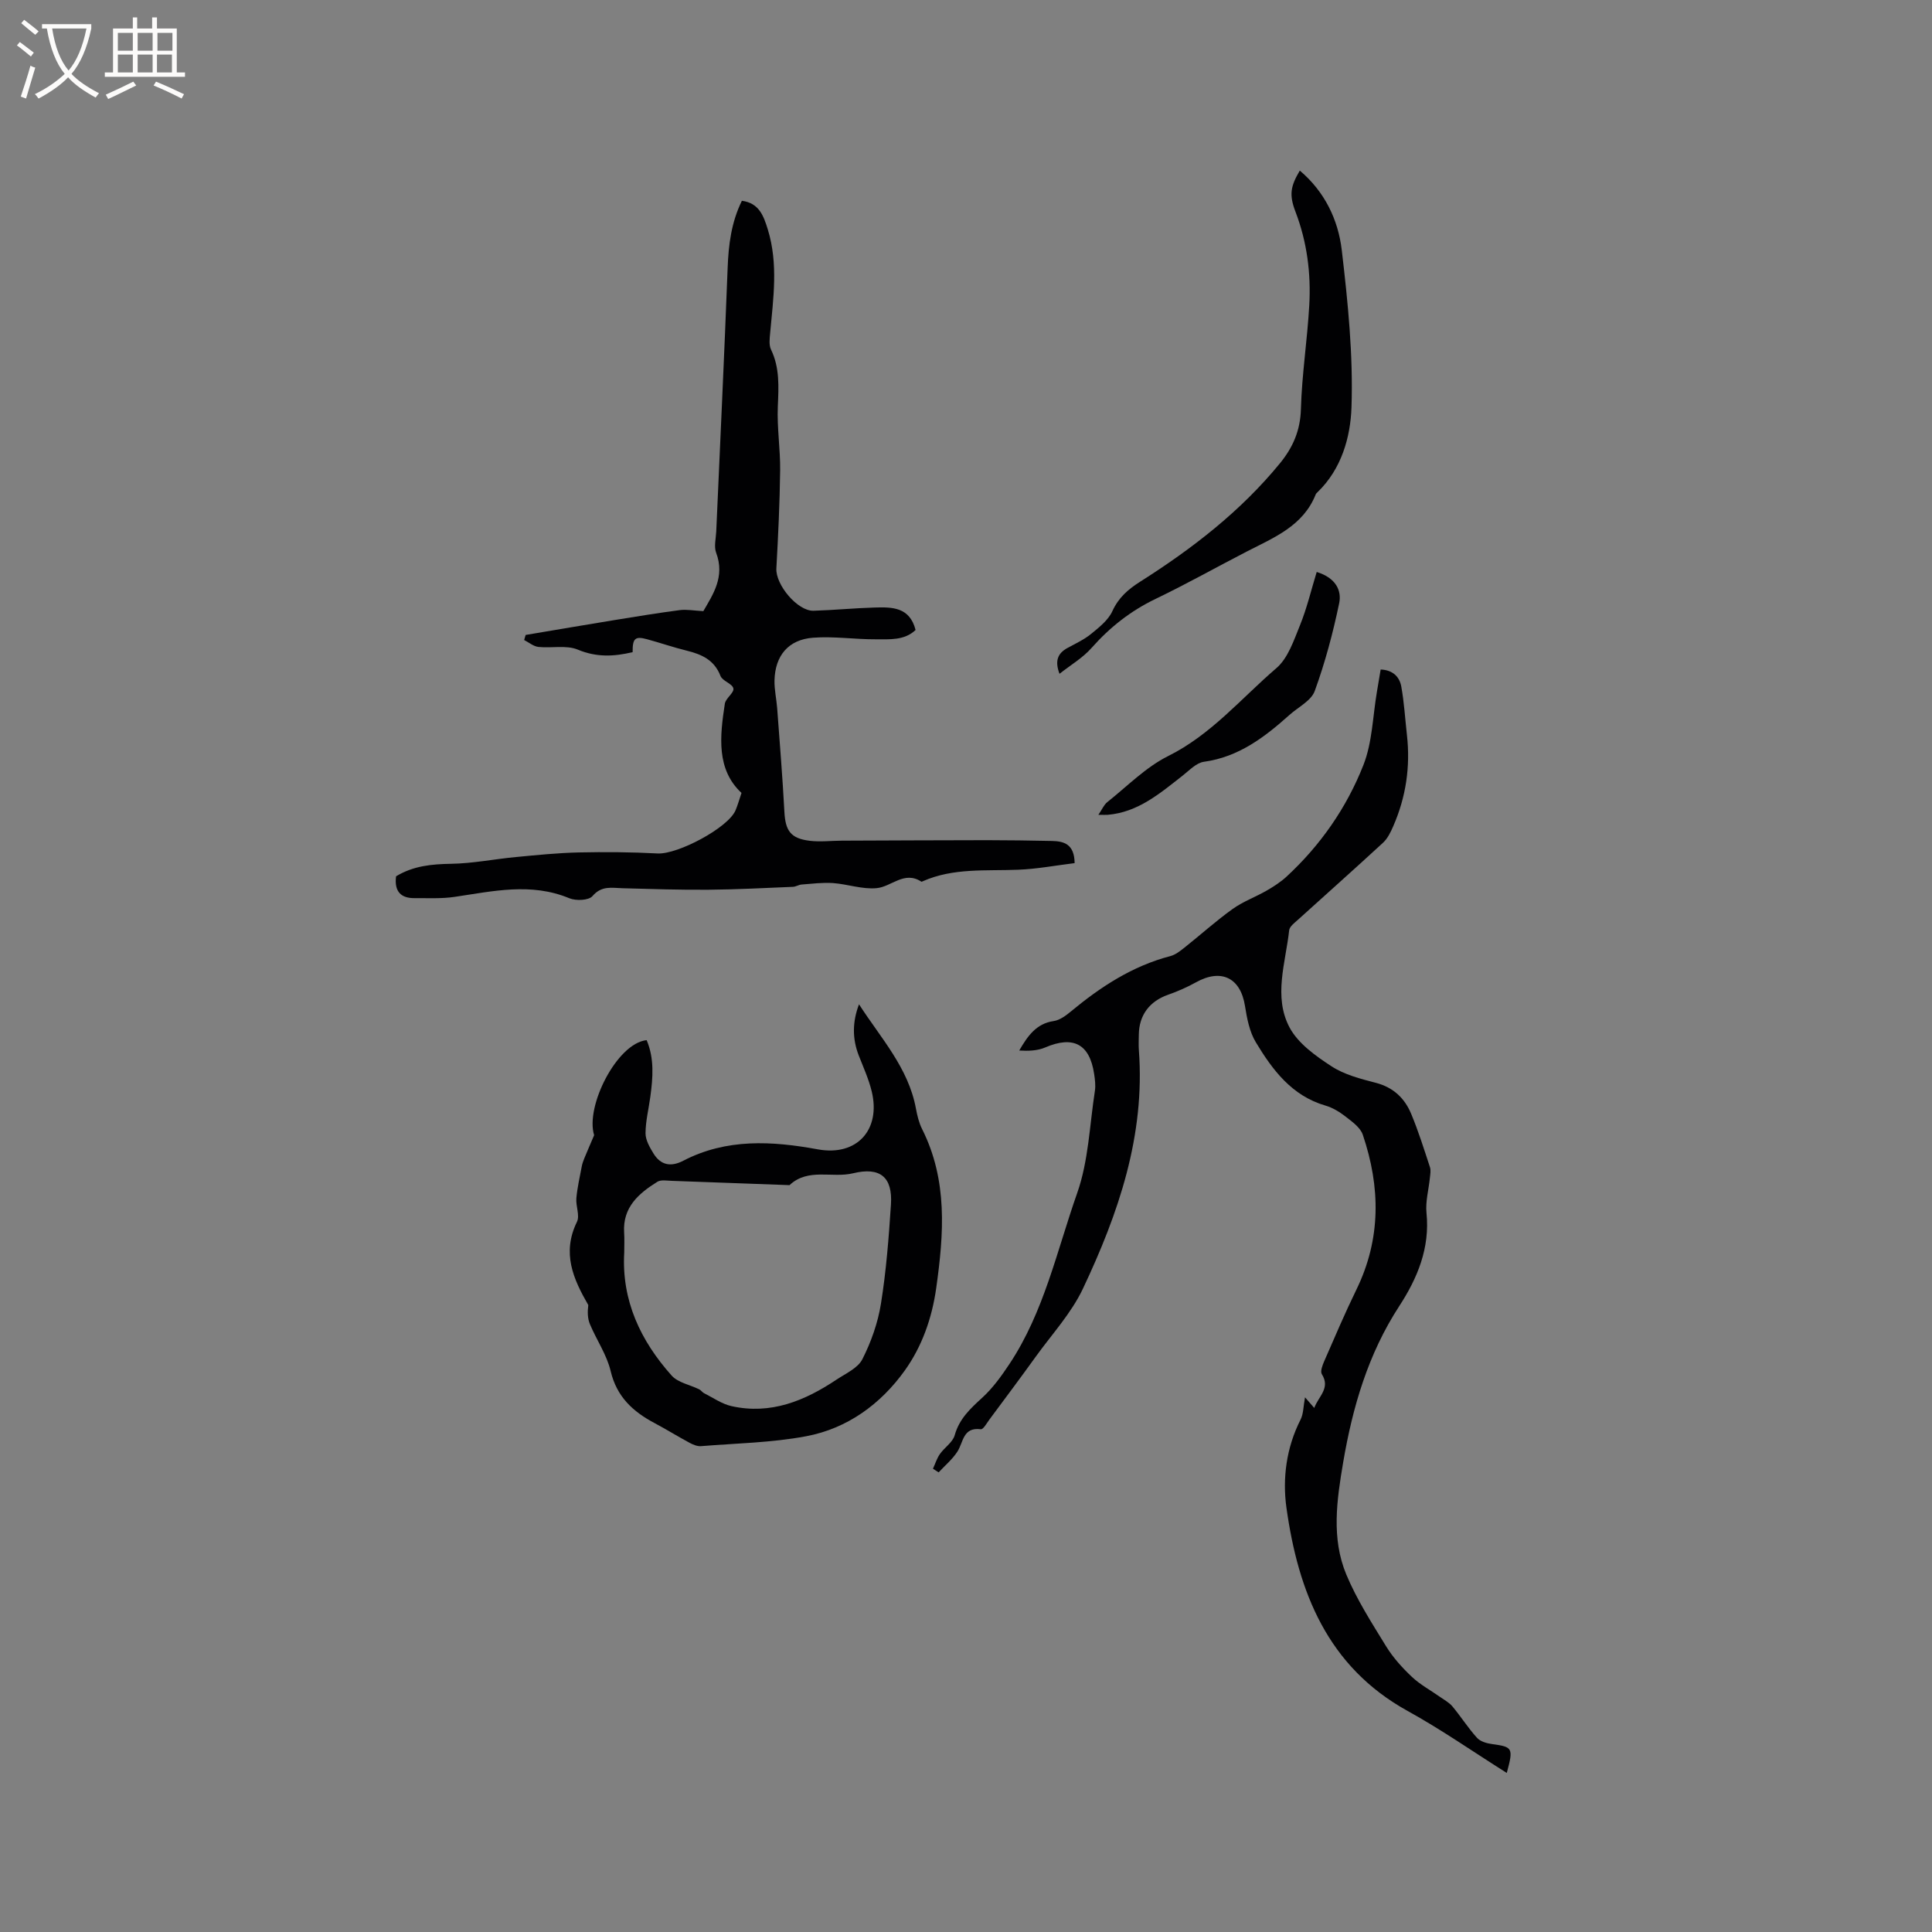 <svg enable-background="new 0 0 400 400" viewBox="0 0 400 400" xmlns="http://www.w3.org/2000/svg"><rect x="0" y="0" width="400" height="400" fill="#808080" stroke="none"/><g fill="#010103"><path d="m311.96 367.07c-7.06-4.45-13.57-9-20.48-12.81-16.67-9.19-22.71-24.72-25.14-42.13-.84-6.05-.02-12.42 2.92-18.2.62-1.22.58-2.78.93-4.63.73.84 1.21 1.4 1.91 2.2.9-2.44 3.4-4.09 1.57-7-.36-.58.14-1.86.51-2.71 2.16-4.94 4.27-9.91 6.63-14.75 5.15-10.53 5.01-21.28 1.34-32.11-.51-1.5-2.21-2.7-3.57-3.76-1.23-.96-2.67-1.84-4.16-2.27-6.97-2.03-10.96-7.38-14.42-13.12-1.31-2.17-1.83-4.94-2.24-7.51-.92-5.84-4.92-7.81-10.17-4.88-1.82 1.01-3.76 1.86-5.72 2.55-3.85 1.34-6.05 4.22-6.09 8.29-.01 1.06-.07 2.13.01 3.18 1.33 17.68-4.22 33.82-11.58 49.39-2.4 5.08-6.4 9.41-9.73 14.03-3.15 4.38-6.39 8.7-9.6 13.03-.56.75-1.3 2.11-1.81 2.05-3.74-.49-3.59 2.71-4.87 4.66-1.04 1.59-2.56 2.86-3.87 4.27-.39-.25-.78-.51-1.17-.76.47-1.02.8-2.12 1.43-3.03.95-1.36 2.66-2.43 3.07-3.9.95-3.4 3.21-5.49 5.67-7.74 2.2-2 4.01-4.52 5.67-7.02 7.16-10.78 9.81-23.43 14.02-35.38 2.35-6.66 2.57-14.08 3.67-21.18.17-1.13.01-2.34-.16-3.48-.93-6.22-4.33-7.97-10.12-5.49-1.62.7-3.51.75-5.39.64 1.77-3.06 3.56-5.58 7.12-6.1 1.25-.18 2.51-1.1 3.53-1.95 6.17-5.12 12.75-9.44 20.64-11.5 1.07-.28 2.05-1.07 2.95-1.78 3.32-2.64 6.48-5.49 9.92-7.96 2.15-1.55 4.73-2.48 7.05-3.81 1.45-.84 2.9-1.77 4.13-2.9 7.04-6.5 12.45-14.29 15.92-23.11 1.86-4.72 1.93-10.15 2.81-15.25.25-1.46.49-2.92.76-4.52 2.43.08 3.89 1.43 4.27 3.51.6 3.31.79 6.69 1.17 10.04.74 6.56-.2 12.87-2.84 18.9-.53 1.22-1.16 2.53-2.11 3.41-5.83 5.38-11.76 10.64-17.64 15.97-.7.63-1.7 1.37-1.79 2.15-.74 6.73-3.31 13.75.08 20.13 1.76 3.3 5.38 5.88 8.66 8.02 2.67 1.75 6.02 2.61 9.18 3.43 3.64.94 5.99 3.19 7.34 6.43 1.5 3.6 2.67 7.34 3.89 11.05.21.64.06 1.43-.01 2.14-.24 2.45-.95 4.94-.71 7.33.74 7.26-1.88 13.52-5.65 19.3-6.44 9.9-9.65 20.88-11.6 32.33-1.32 7.78-2.48 15.71.64 23.21 2.17 5.21 5.29 10.06 8.26 14.9 1.43 2.32 3.33 4.42 5.32 6.3 1.69 1.6 3.82 2.74 5.74 4.1.92.65 1.97 1.2 2.67 2.04 1.76 2.11 3.24 4.46 5.08 6.49.69.76 2.02 1.15 3.11 1.29 4.28.59 4.46.78 3.05 5.98z"/><path d="m82 181.43c3.6-2.18 7.38-2.52 11.39-2.59 4.49-.07 8.95-.98 13.44-1.4 4.31-.41 8.62-.85 12.94-.95 5.46-.12 10.94-.08 16.39.21 4.14.22 14.58-5.29 16.13-8.94.44-1.04.74-2.14 1.23-3.59-5.23-4.88-4.49-11.68-3.45-18.47.17-1.14 1.95-2.27 1.77-3.16-.2-1-2.26-1.53-2.67-2.59-1.28-3.32-3.88-4.47-6.99-5.24-2.77-.68-5.48-1.62-8.24-2.37-2.46-.67-2.99-.16-2.96 2.68-3.83.91-7.45 1.11-11.35-.52-2.37-.99-5.43-.27-8.15-.56-1.03-.11-1.97-.93-2.96-1.43.1-.35.21-.7.31-1.05 6.13-1.03 12.26-2.08 18.39-3.08 4.49-.73 8.99-1.47 13.5-2.06 1.45-.19 2.96.11 4.9.21 1.95-3.39 4.53-7.1 2.65-12.09-.48-1.28-.05-2.92.02-4.39.8-18.19 1.67-36.38 2.36-54.57.18-4.82.76-9.46 2.95-13.91 3.59.47 4.51 3.17 5.37 5.95 2.19 7.11 1.13 14.28.48 21.45-.1 1.13-.28 2.45.18 3.4 1.83 3.8 1.58 7.72 1.41 11.77-.19 4.4.53 8.84.48 13.25-.08 6.77-.41 13.54-.78 20.3-.19 3.37 4.38 8.86 7.7 8.76 4.23-.13 8.46-.55 12.69-.67 3.56-.1 7.21-.12 8.43 4.65-2.32 2.21-5.38 1.92-8.25 1.93-4.32.02-8.66-.65-12.95-.33-5.13.38-7.89 3.71-8.01 8.85-.04 1.89.4 3.78.55 5.68.53 7.17 1.12 14.34 1.5 21.52.21 3.92 1.29 5.52 5.27 6 2.18.26 4.43-.02 6.65-.03 10.03-.04 20.06-.09 30.09-.1 4.45 0 8.9.07 13.35.16 2.52.05 4.68.64 4.73 4.59-3.88.47-7.78 1.22-11.71 1.37-6.65.27-13.39-.42-19.72 2.38-.1.04-.24.13-.3.09-3.54-2.32-6.18 1.05-9.25 1.34-2.95.29-6.01-.83-9.04-1.05-2.15-.15-4.34.14-6.5.3-.62.05-1.21.46-1.82.48-5.81.24-11.62.55-17.43.6-5.93.05-11.87-.15-17.8-.31-2.26-.06-4.35-.6-6.26 1.63-.77.9-3.42 1.01-4.79.44-7.94-3.3-15.81-1.45-23.76-.28-2.7.4-5.48.24-8.23.26-2.84.04-4.28-1.33-3.88-4.52z"/><path d="m177.85 207.93c4.49 6.98 10.22 13.13 11.78 21.57.27 1.44.62 2.94 1.27 4.24 5.34 10.62 4.52 21.7 2.93 32.97-.89 6.27-2.96 12.08-6.5 17.03-4.98 6.96-11.9 12.02-20.43 13.62-7.13 1.34-14.5 1.46-21.77 2.05-.75.06-1.6-.29-2.3-.66-2.46-1.32-4.84-2.8-7.3-4.11-4.49-2.38-7.84-5.44-9.1-10.77-.8-3.39-2.93-6.45-4.3-9.73-.49-1.18-.51-2.55-.33-3.94-3.11-5.39-5.51-10.76-2.35-17.23.64-1.3-.27-3.28-.12-4.91.2-2.21.71-4.39 1.12-6.58.1-.55.3-1.09.51-1.62.57-1.39 1.17-2.77 2.05-4.83-1.87-5.97 4.74-19.05 10.87-19.68 1.62 3.81 1.3 7.78.76 11.75-.34 2.52-.98 5.02-.99 7.54 0 1.39.86 2.89 1.63 4.15 1.5 2.45 3.6 2.87 6.18 1.53 8.95-4.65 18.38-4.1 27.86-2.36 8.08 1.48 13.09-4.04 11.16-12-.62-2.55-1.73-4.99-2.69-7.45-1.35-3.47-1.32-6.96.06-10.58zm-48.61 51.4c-.57 9.93 3.38 18.26 9.82 25.47 1.32 1.47 3.79 1.9 5.71 2.85.37.18.62.6.99.79 1.87.94 3.68 2.23 5.67 2.68 8.12 1.82 15.17-1.08 21.77-5.49 1.91-1.27 4.42-2.38 5.35-4.23 1.81-3.57 3.21-7.53 3.84-11.48 1.09-6.78 1.62-13.66 2.07-20.52.38-5.74-2.28-7.84-7.82-6.49-4.34 1.06-9.29-1.16-13.16 2.44-.06.05-.21.01-.31.01-8.03-.3-16.05-.6-24.08-.88-1.01-.03-2.25-.27-3 .2-3.86 2.41-7.19 5.27-6.87 10.49.09 1.37.02 2.75.02 4.16z"/><path d="m219.36 139.5c-1.04-2.75-.31-4.26 1.62-5.33 1.66-.92 3.45-1.72 4.9-2.91 1.68-1.37 3.58-2.87 4.43-4.74 1.28-2.8 3.25-4.5 5.72-6.07 10.78-6.83 20.82-14.57 28.97-24.53 2.68-3.28 4.22-6.78 4.34-11.23.2-7.18 1.33-14.33 1.73-21.51.37-6.59-.46-13.07-2.85-19.33-1.37-3.57-1.01-5.3.89-8.53 5.16 4.36 7.95 10.18 8.69 16.48 1.27 10.8 2.38 21.73 2.01 32.56-.21 6.12-2.05 12.74-7.01 17.52-.15.15-.33.3-.4.49-2.6 6.54-8.64 8.92-14.27 11.82-6.3 3.25-12.49 6.73-18.87 9.8-5.16 2.48-9.46 5.86-13.24 10.13-1.82 2.07-4.31 3.53-6.66 5.38z"/><path d="m272.61 118.42c4.03 1.24 5.19 3.9 4.65 6.48-1.28 6.15-2.91 12.27-5.06 18.17-.73 2.01-3.41 3.32-5.21 4.93-5.15 4.61-10.52 8.73-17.74 9.72-1.58.22-3.03 1.8-4.43 2.89-4.67 3.65-9.2 7.56-15.49 8.09-.4.03-.81 0-1.92 0 .78-1.15 1.15-2.08 1.83-2.62 4.14-3.29 7.98-7.24 12.62-9.55 8.91-4.43 15.12-11.95 22.4-18.2 2.42-2.07 3.62-5.77 4.9-8.91 1.41-3.46 2.27-7.15 3.45-11z"/></g><path d="m6.4 11.7c-1-.8-1.9-1.6-2.9-2.3l.6-.7c.9.7 1.9 1.4 2.9 2.2zm-2.1 8.3c.7-2.1 1.4-4.2 2-6.4.2.1.6.3 1 .4-.7 2.3-1.3 4.4-1.9 6.4zm3-12.8c-1.1-.9-2.1-1.7-2.9-2.4l.6-.7c1 .8 2 1.5 3 2.4zm1.4-1.3v-.9h10.2v.9c-.9 4.2-2.3 7.3-4.1 9.4 1.3 1.4 3.2 2.7 5.7 4-.2.2-.4.5-.7.9-2.5-1.4-4.4-2.7-5.7-4.2-1.4 1.5-3.5 3-6.1 4.4 0 0 0 0-.1-.1-.3-.4-.5-.7-.7-.8 2.7-1.3 4.7-2.8 6.2-4.2-1.8-2.2-3-5.3-3.7-9.4zm9.2 0h-7.1c.6 3.8 1.7 6.7 3.4 8.7 1.7-2 2.9-4.8 3.7-8.7z" fill="#fcfbfa"/><path d="m31.6 3.6h.9v2.3h4.1v9.1h1.7v.9h-16.6v-.9h1.7v-9.1h4.1v-2.3h.9v2.3h3.1v-2.3zm-4 13.3.6.8c-1.9.9-3.8 1.9-5.8 2.8-.2-.3-.3-.6-.5-.9 2-.9 3.9-1.8 5.7-2.7zm-3.2-10.1v3.7h3.1v-3.7zm0 4.5v3.7h3.1v-3.7zm4.1-4.5v3.7h3.1v-3.7zm0 4.5v3.7h3.1v-3.7zm9.1 9.1c-2.1-1.1-4.1-2-5.8-2.7l.5-.8c2.2.9 4.1 1.8 5.8 2.6zm-1.9-13.6h-3.1v3.7h3.1zm-3.2 4.5v3.7h3.1v-3.7z" fill="#fcfbfa"/></svg>